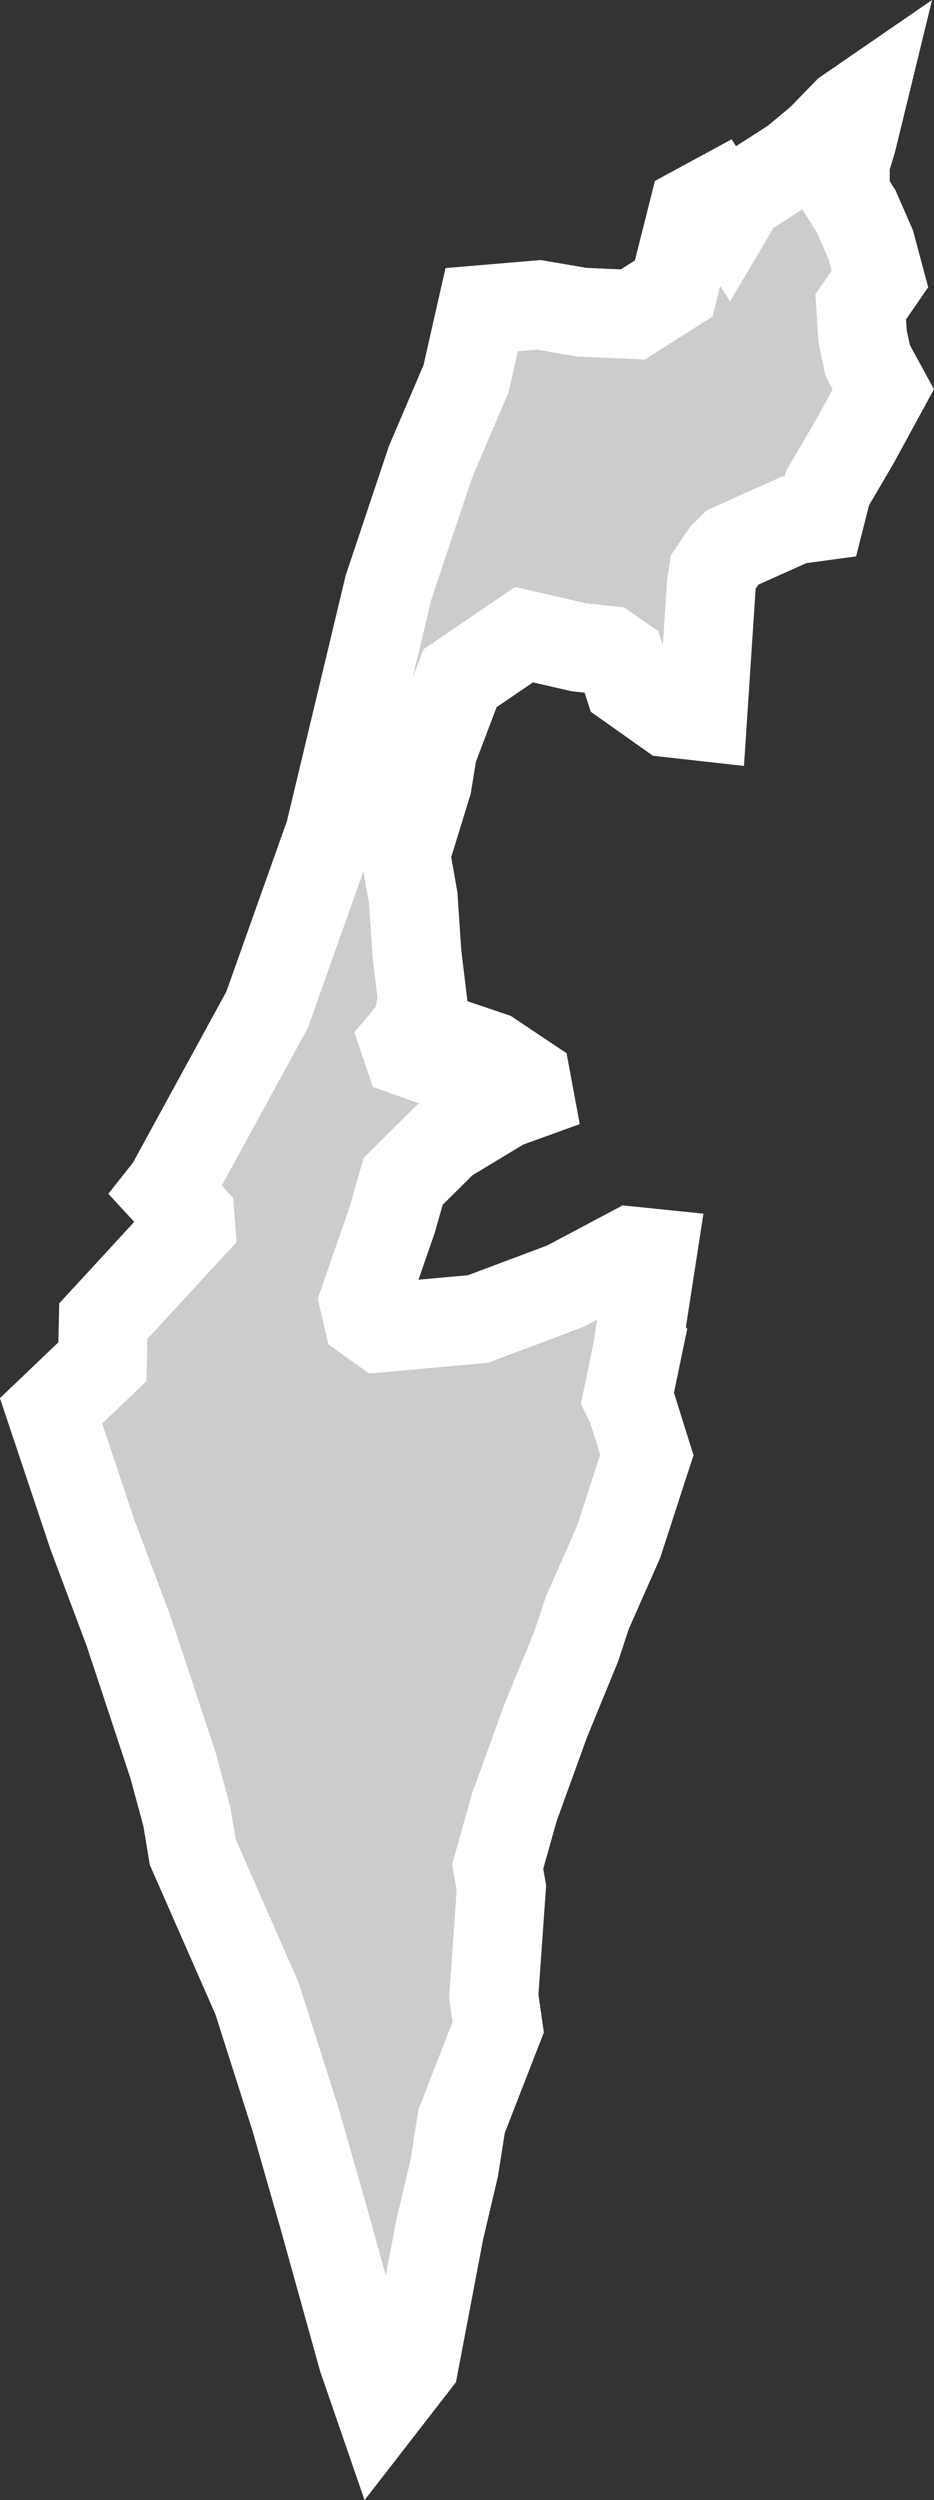 <?xml version="1.0" encoding="UTF-8" standalone="no"?>
<svg
   width="5.253"
   height="14.047"
   viewBox="0 0 5.253 14.047"
   fill="none"
   version="1.1"
   id="svg520"
   xmlns="http://www.w3.org/2000/svg"
   xmlns:svg="http://www.w3.org/2000/svg">
  <rect x="0" y="0" width="5.253" height="14.047" fill="#333333" stroke="none"/>
  <defs
     id="defs524" />
  <g
     id="New_Layer_1653409134.6840155"
     style="display:inline"
     transform="translate(-571.522,-364.033)">
    <path
       d="m 576.136,366.934 -0.148,0.02 -0.346,0.155 -0.047,0.047 -0.061,0.09 -0.011,0.069 -0.049,0.744 -0.188,-0.021 -0.229,-0.162 -0.045,-0.14 -0.069,-0.048 -0.164,-0.018 -0.31,-0.071 -0.36,0.245 -0.153,0.404 -0.031,0.189 -0.122,0.396 0.043,0.244 0.021,0.315 0.031,0.257 -0.032,0.155 -0.069,0.082 0.02,0.059 0.062,0.022 0.197,-0.07 0.207,0.07 0.199,0.133 0.016,0.086 -0.141,0.051 -0.333,0.201 -0.235,0.233 -0.061,0.215 -0.159,0.458 0.022,0.094 0.077,0.055 0.542,-0.049 0.493,-0.185 0.371,-0.197 0.117,0.012 -0.078,0.504 0.002,0.002 -0.064,0.308 0.025,0.052 0.084,0.268 -0.159,0.489 -0.176,0.398 -0.062,0.188 -0.172,0.419 -0.176,0.485 -0.094,0.334 0.021,0.118 -0.043,0.611 0.025,0.173 -0.206,0.529 -0.041,0.261 -0.083,0.353 -0.142,0.746 -0.194,0.25 -0.096,-0.278 -0.222,-0.798 -0.157,-0.548 -0.215,-0.675 -0.362,-0.824 -0.033,-0.199 -0.078,-0.288 -0.249,-0.752 -0.204,-0.544 -0.233,-0.696 0.289,-0.276 0.005,-0.228 0.492,-0.534 -0.004,-0.052 -0.131,-0.142 0.019,-0.024 0.545,-0.997 0.352,-0.99 0.331,-1.383 0.236,-0.705 0.2,-0.468 0.088,-0.388 0.322,-0.027 0.24,0.041 0.288,0.013 0.23,-0.146 0.11,-0.437 0.131,-0.071 0.067,0.104 0.068,-0.115 0.301,-0.193 0.149,-0.124 0.149,-0.153 0.08,-0.055 -0.05,0.205 -0.04,0.134 v 0.175 l 0.061,0.096 0.083,0.19 0.051,0.19 -0.108,0.157 0.01,0.164 0.029,0.138 0.088,0.161 -0.158,0.29 -0.156,0.266 z"
       fill="#cccccc"
       stroke="#ffffff"
       stroke-width="0.5"
       id="path6154" />
  </g>
</svg>

